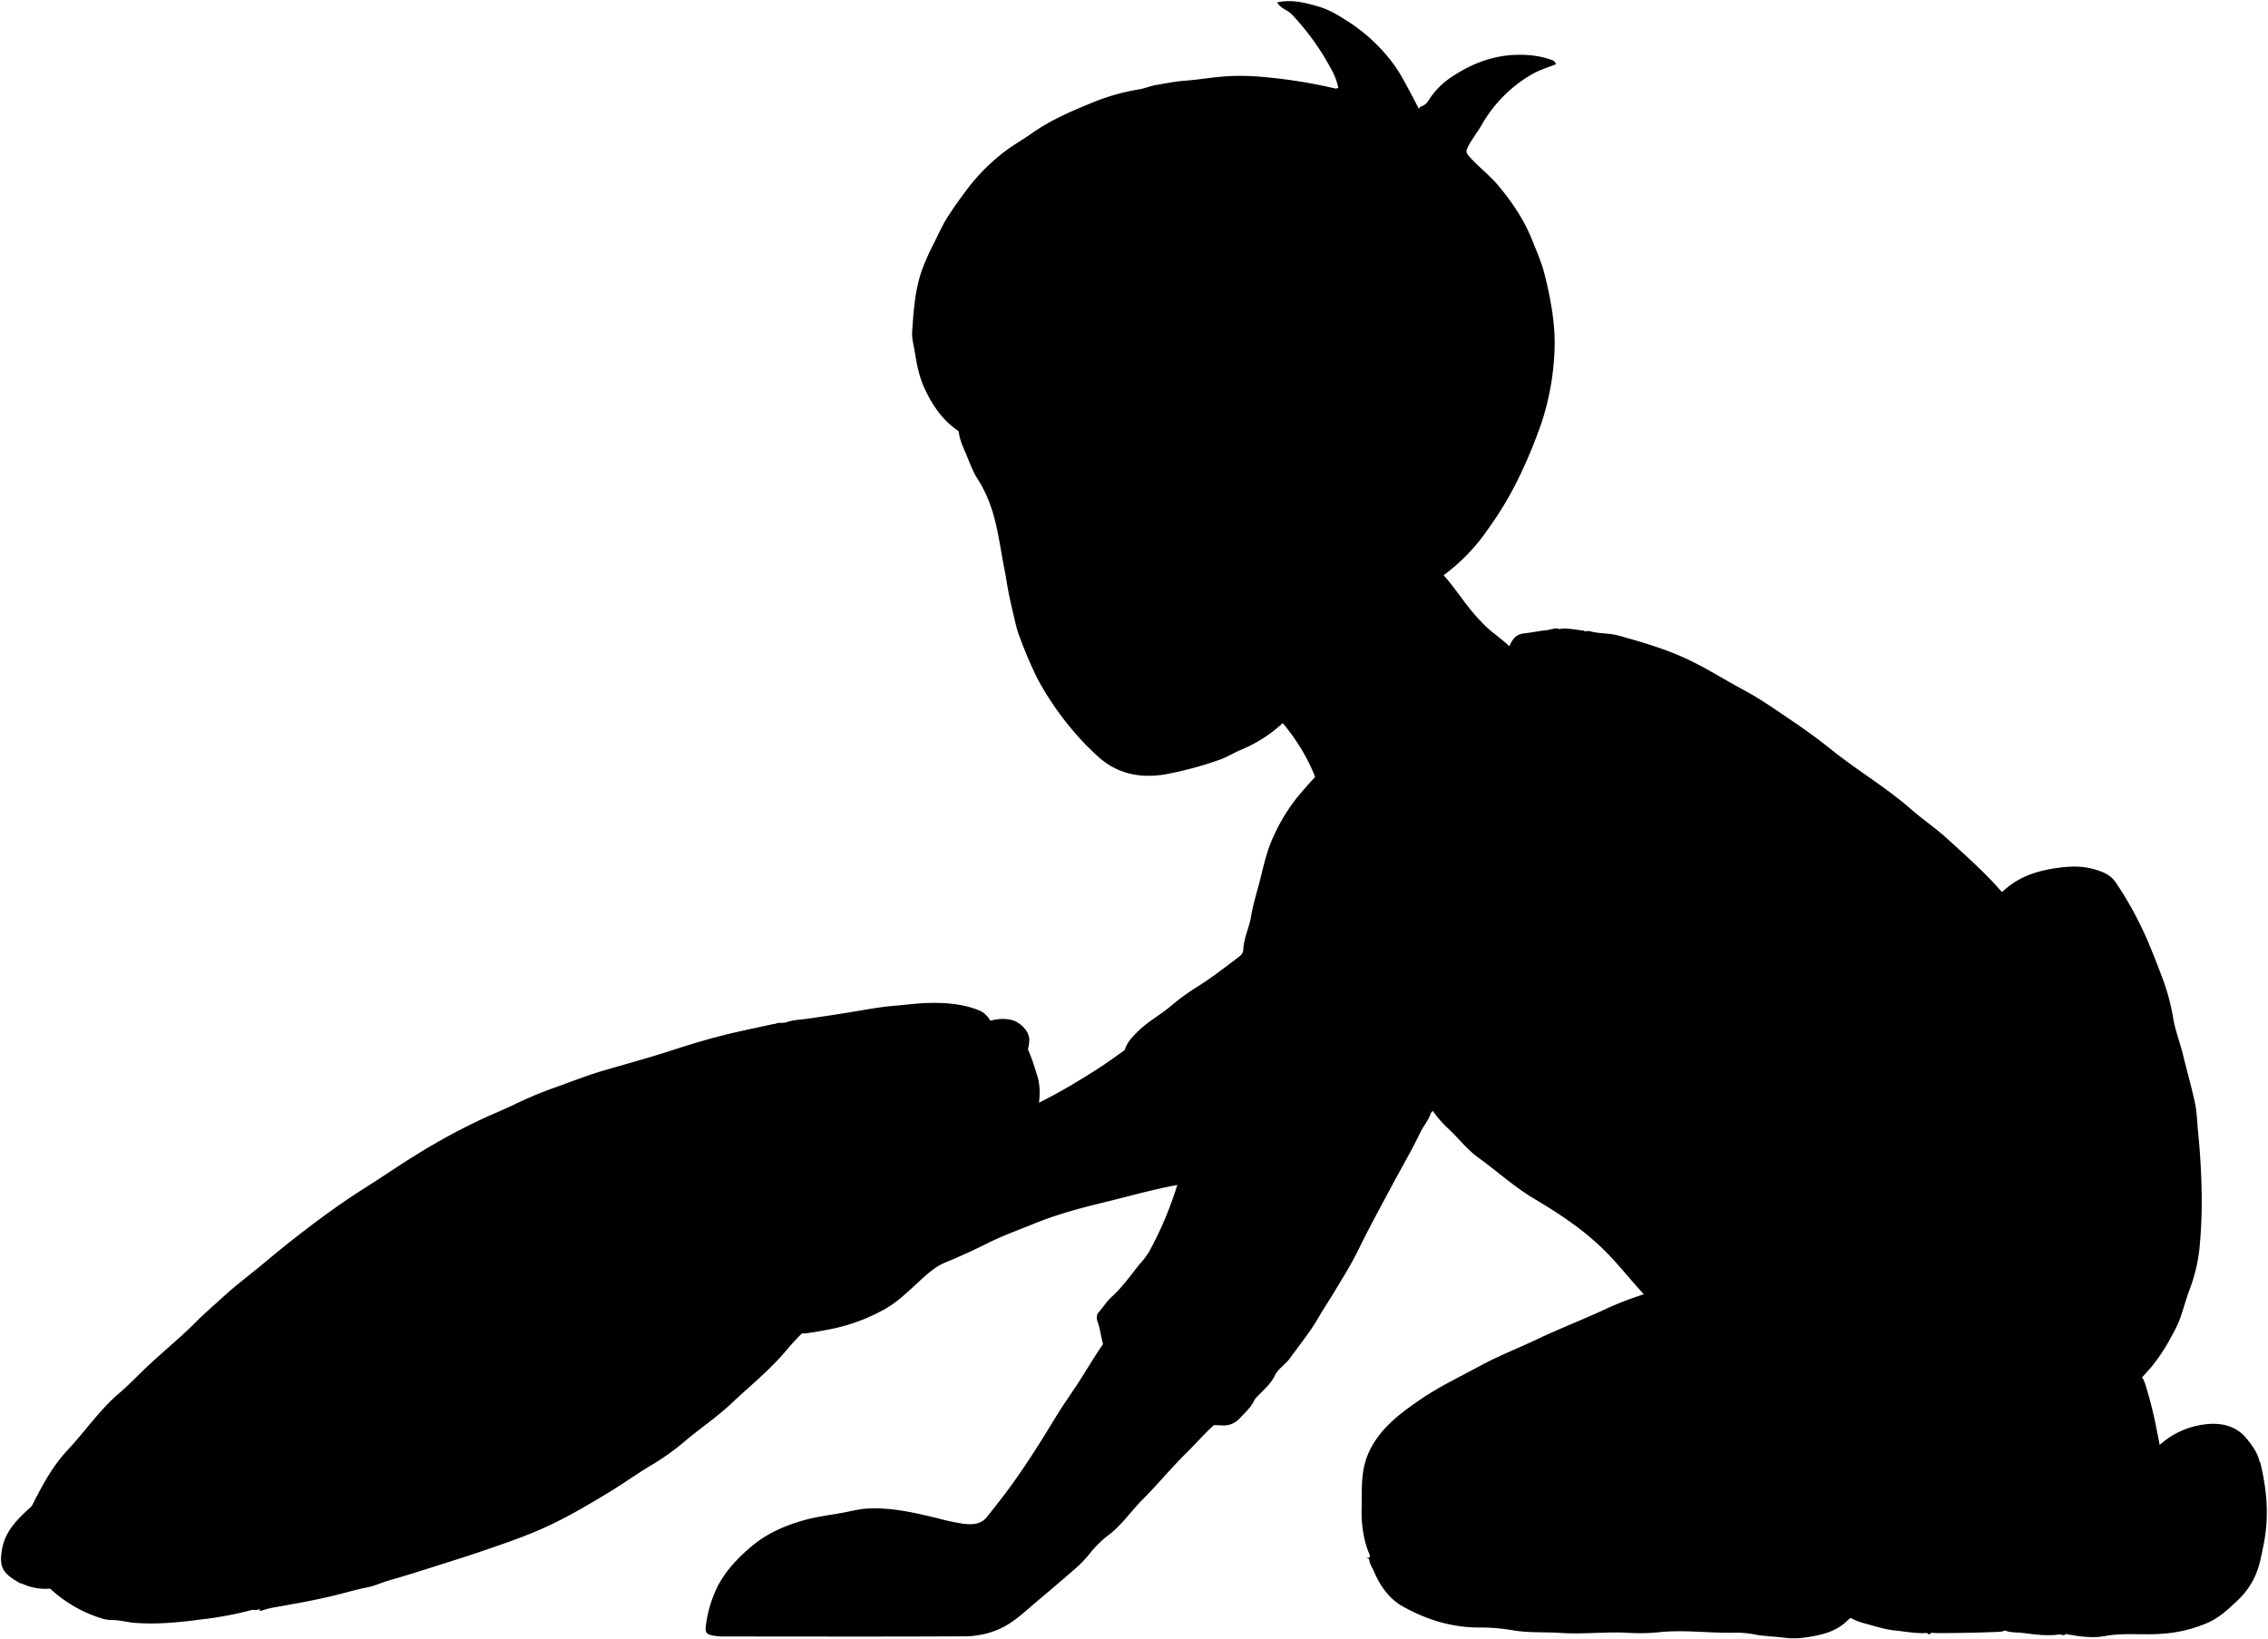 <svg viewBox="0 0 998.74 722.06">
  <g class="pillow">
    <path class="cushion" d="M11,686c1.21,5.25,5.51,8.18,9,11.67a58.67,58.67,0,0,0,24.91,15.19,14.36,14.36,0,0,0,4,.67c3.58-.07,7,1,10.46,1.25,9.75.74,19.38-.2,29-1.48a154.53,154.53,0,0,0,22.51-4.18c1-.28,2.1.33,3.07-.32l.31-.62c-.46,1.28.7,1.38,1.21,1.18,3-1.17,6.16-1.5,9.27-2.1,3.38-.65,6.78-1.2,10.16-1.86s6.79-1.38,10.17-2.16c5.65-1.31,11.19-3,16.91-4.15,3-.58,5.94-2,9-2.9,6.41-1.83,12.76-3.8,19.11-5.83,9.47-3,19-6,28.33-9.28,7.28-2.55,14.54-5.13,21.56-8.33,10-4.55,19.38-10.13,28.77-15.82,6.52-4,12.66-8.46,19.25-12.29a110.31,110.31,0,0,0,14.4-10.54c6.46-5.36,13.43-10.08,19.56-15.85,8.3-7.81,17.24-15,24.57-23.79,9.25-11.08,20.91-19.54,31.22-29.48,6.9-6.66,14.33-12.77,21.5-19.16,11.52-10.25,23-20.55,34.52-30.79,6.63-5.9,13.29-11.77,20-17.53a7.44,7.44,0,0,0,2.69-4.67c1-6.23,2.3-12.47.37-18.79-1.87-6.11-3.74-12.21-7.34-17.69-7.47,3-14.2,7.2-21.26,10.74-5.93,3-11.75,6.28-17.63,9.41Q387,489,363.47,501.46c-10.56,5.57-21.17,11.07-31.73,16.65-15.11,8-30.18,16-45.29,24-10.56,5.58-21.17,11.07-31.73,16.65-14.7,7.78-29.36,15.63-44.06,23.4-10.55,5.58-21.16,11.07-31.72,16.65-15.11,8-30.19,16-45.29,24-10.56,5.58-21.17,11.06-31.73,16.65-14.7,7.77-29.36,15.62-44.06,23.39-11,5.8-22,11.5-33,17.27-4.23,2.22-8.42,4.51-12.63,6.77Z"/>
    <path class="welt" d="M9.5,697.4a24,24,0,0,0,14.75,2c6.77-1.26,13.6-1.33,20.38-2.22,5.59-.74,11.11-1.71,16.63-2.83,1.71-.35,3.52-.27,5.22-.67,6.63-1.56,13.41-2.42,20.09-3.7,9.74-1.88,19.24-4.65,28.9-6.76,9.46-2.08,18.93-4.16,28.33-6.51,4.81-1.21,9.43-3.13,14.19-4.54,6.24-1.85,12.51-3.57,18.8-5.23a39.71,39.71,0,0,0,6.69-2.36c6.13-2.89,12.63-4.78,18.94-7,10.78-3.81,21.15-8.51,31.58-13a246.29,246.29,0,0,0,29.73-15.41c7-4.24,13.26-9.55,20.32-13.58,9.81-5.6,18.05-13.14,26.7-20.17,9.17-7.46,18.31-15,27.56-22.31,10.54-8.36,20-17.86,29.67-27.05,10.48-9.93,21.7-19,32.44-28.56,9.17-8.21,18.82-15.89,28-24.11a145.86,145.86,0,0,0,20.41-22.7,24.81,24.81,0,0,0,4.4-12c.52-4.37-4.23-8.85-8.38-9.6-5.09-.92-9.8.45-14.15,2.58-16,7.83-32,15.75-47.75,24-17.34,9.07-35.06,17.38-52.38,26.48s-35,17.4-52.37,26.5S243.1,546,225.79,555.11s-35.06,17.4-52.38,26.5S138.36,599,121,608.1s-35,17.42-52.38,26.49c-17,8.89-34.22,17.39-51.46,25.84-6.69,6.36-14.52,12-16.25,21.88-1.47,8.34.52,10.82,8.08,15.09Z"/>
    <path class="cushion" d="M340.71,451c-7.9,1.76-15.86,3.32-23.69,5.35-7.36,1.9-14.63,4.15-21.86,6.5-10.08,3.28-20.33,6-30.47,9-7.08,2.14-14,4.91-20.95,7.37a165.32,165.32,0,0,0-16.7,7c-4,1.92-8.13,3.67-12.21,5.47a262,262,0,0,0-24.34,12.62c-10.35,5.93-20.11,12.78-30.17,19.14-8.88,5.62-17.39,11.76-25.7,18.12-6.07,4.64-12.08,9.44-17.94,14.38s-12.3,9.67-18.06,14.93c-4.23,3.87-8.6,7.62-12.64,11.68-6.68,6.72-14.06,12.65-20.93,19.13-4.23,4-8.24,8.23-12.64,12-8.64,7.4-15,16.83-22.7,25.06-7.25,7.75-11.95,17.1-16.66,26.49-2.82,5.63,1.42,13.86,7.19,15.18A53.45,53.45,0,0,0,36,681.49c4.62-.32,9.27-.16,13.87-.9s9.46-1.11,14.18-1.75c5.37-.73,10.57-2.22,16-2.76,4.47-.43,8.83-1.83,13.26-2.69,8.92-1.71,18-2.87,26.76-5.12,11.52-2.95,23.23-5.28,34.51-9.2,8.59-3,17.29-5.68,25.93-8.47,5.8-1.88,11.51-3.9,17.15-6.15,7.36-2.93,14.61-6.16,21.94-9.06,7.71-3.06,14.53-7.77,22.35-10.54,3.51-1.25,6.12-4.41,9.57-6.09,10.89-5.3,20.68-12.39,30-19.91s18.9-15.14,28.16-23c5.74-4.84,11-10.24,16.87-14.87,6.66-5.24,13-10.86,19.56-16.21,7-5.69,13.87-11.53,20.58-17.59,6.89-6.23,13.77-12.56,21-18.5,3.8-3.13,7.27-6.69,10.78-10.16A111.85,111.85,0,0,1,412,487.73a65.08,65.08,0,0,0,5.85-4.92c4.6-4.23,10-7.6,13.84-12.65,2.54-3.33,5-6.67,6.14-10.8,1.33-5-1.63-12.25-6.47-14.25-7.31-3-14.78-3.53-22.54-3.36-4.86.12-9.65.8-14.46,1.19-5.25.42-10.51,1.28-15.7,2.18q-11.85,2-23.73,3.66c-2.78.38-5.7.42-8.26,1.39-1.82.68-3.65-.07-5.29.79Z"/>
    <g class="pillowCreaseLine">
      <path d="M284.91,523.64c-8.91,1.87-17.26,5.24-25.62,8.81-8.73,3.72-17.41,7.47-25.81,11.86-2.86,1.49-5.56,3.26-8.33,4.9"/>
      <path d="M327.43,489.76c-2.92-.67-5.67-1.87-8.61-2.56-5.43-1.27-10.88-1.18-16.35-1.09-2.57,0-5.13.57-7.7.87"/>
    </g>
  </g>
  <path class="bennettJeans" d="M601.61,686c2.7.59,1.35-1.61,1.14-2.12A42.13,42.13,0,0,1,600.9,678a54.66,54.66,0,0,1-1.29-13.58c.11-5.56-.14-11.1.73-16.64a32.82,32.82,0,0,1,4.69-12.3c5-8.09,12.46-13.58,20.22-18.92,8.45-5.82,17.64-10.13,26.58-15,8.17-4.43,16.85-7.78,25.23-11.77,9.64-4.59,19.61-8.41,29.28-12.9a145.48,145.48,0,0,1,17.55-6.83c1.08-.33,2-1.48,2.78-2.4,8.34-9.53,16.62-19.12,25-28.63,5.28-6,10.72-11.88,16-17.89,8.36-9.51,16.5-19.22,25-28.59,5.38-5.93,10.65-11.94,16-17.93,7.23-8.18,14.37-16.44,21.59-24.63,5.09-5.78,10.29-11.48,15.38-17.26,7.22-8.19,14.22-16.59,21.63-24.59,5.48-5.91,10.5-12.23,16.83-17.38,6-4.84,12.78-7,20.09-8.22,6-.95,11.93-1.43,17.87.28,3.73,1.07,7.15,2.25,9.62,5.81A157.14,157.14,0,0,1,947.25,418c1.74,4.17,3.34,8.4,4.94,12.63A93.81,93.81,0,0,1,957,448.49c.87,5.31,2.85,10.23,4.12,15.39,1.8,7.3,3.87,14.54,5.46,21.89.84,3.91.91,8,1.3,12,.81,8.09,1.37,16.2,1.56,24.33a219,219,0,0,1-.7,25.88,72.46,72.46,0,0,1-4.34,19.49c-1.81,4.67-3,9.68-4.83,14.4A59,59,0,0,1,956,589a77.45,77.45,0,0,1-8.72,13.19c-1.42,1.65-2.92,3.25-4.15,4.62V711.57h-3.24q-60.37,0-120.76,0a7.26,7.26,0,0,0-5.57,2.17c-4.75,4.7-10.75,6.27-17.2,7.27a36.37,36.37,0,0,1-10.49.35c-4.52-.63-9.12-.62-13.54-1.55a45.5,45.5,0,0,0-9.89-.68c-10.68.12-21.34-1.36-32-.21a81.56,81.56,0,0,1-13.53.24c-9.89-.57-19.75.74-29.58.06-7.09-.49-14.18.06-21.31-1.2a83.55,83.55,0,0,0-14.74-1.19c-12.14,0-23.44-3.57-33.78-9.42-5.74-3.24-9.76-8.92-12.44-15.21-.78-1.82-2-3.48-2.15-5.55Z"/>
  <path class="bennettShoe" d="M849.61,719.89c.84-1.13,2-.59,3.08-.6q13.88,0,27.73-.55c2.58-.11,4-1.59,5.17-3.21,3-4.13,7-7.44,10.31-11.28,6.39-7.34,13.34-14.18,19.92-21.35,7.76-8.46,15.58-16.88,23.34-25.33,3.64-4,7.56-7.66,11-11.84a6,6,0,0,0,1.41-4.71c-.28-4.28-1.33-8.43-2.1-12.64a176.66,176.66,0,0,0-5-19.39,13.89,13.89,0,0,0-1.11-2.26c-2,.43-3.24,2-4.34,3.23-5.54,6.27-11.92,11.71-17.11,18.35a157.5,157.5,0,0,1-17.72,19.54c-6.45,5.88-14,10-21.71,13.62-7.85,3.68-15.76,7.36-23.93,10.39a242.71,242.71,0,0,1-25.89,8.27c-8.1,2-16.22,3.93-24.34,5.86a4.08,4.08,0,0,0-3,2.8c-1.15,6.69-2.48,13.56,3.28,19.07A27.74,27.74,0,0,0,821,715c4.49,1.16,8.86,2.68,13.55,3.15,4.21.43,8.38,1.22,12.64,1.15.76,0,1.64-.31,2.16.61Z"/>
  <path class="soleWhite" d="M907.52,719.89c3,1.36,2.2-2,2.3-2.5,1.09-5.7,1.72-11.48,2.66-17.22,1.13-7,2.78-13.93,3.56-21,.67-6,2-11.85,2.65-17.85.46-4.66,1.58-9.25,2.51-14.44a29.76,29.76,0,0,0-8.1.72,43.22,43.22,0,0,0-18.84,8.15,15.24,15.24,0,0,1-2.45,1.25c-7.27,3.8-14.11,8.44-18.28,15.52a23.79,23.79,0,0,0-3.26,15,129.19,129.19,0,0,0,2.91,15.95c1.38,5.72,3.78,11.37,9.42,14.46,2.3,1.26,5.1.95,7.68,1.25,5.62.64,11.25,1.57,16.94.66Z"/>
  <path class="soleWhiteDark" d="M995.32,644.1c2.91,11.93,4,23.79,1.51,36.1-.94,4.58-1.71,9.25-3.53,13.42a33.87,33.87,0,0,1-7.66,11c-4,3.78-8.06,7.72-13.38,10.1a60.73,60.73,0,0,1-20.37,4.87c-8.31.65-16.71-.54-24.94,1-5.88,1.07-11.6.1-17.23-.89-2.28-.4-4.48-2.8-6.14-4.78a64.5,64.5,0,0,1-10.78-19.07,35.4,35.4,0,0,1,2.25-30.08c3.42-6.27,9.05-11,15.58-14.22,3-1.48,5.78-3.61,9.22-4,2.77-.33,5.52-.26,8.34-.82a54.8,54.8,0,0,0,24.3-11.55,36.07,36.07,0,0,1,17.91-7.75c6.92-1,14.14.19,19,6.28,2.39,3,4.81,6.15,5.62,10.11Z"/>
  <path class="shirtWhite" d="M580.35,369.61c5.53,14.06,11.63,27.88,17.37,41.85,4.58,11.14,9.4,22.2,14.06,33.31,5.6,13.33,11.29,26.62,16.76,40,2,4.84,5.68,9,9.51,12.6,4.34,4.08,8,8.9,12.84,12.43,8.34,6,15.92,13,24.88,18.29,11.3,6.69,22.25,14,31.61,23.49,5.44,5.53,10.21,11.57,15.4,17.26a126.94,126.94,0,0,1,11.81,15.56c3,4.53,6.44,8.78,8.81,13.76,1.52,3.2,4.48,5.29,7.28,7.48,5.89,4.6,13.15,6,19.76,8.88,8.32,3.64,17.07,5.9,25.87,8a166.17,166.17,0,0,0,22.78,3.85c9.1.89,17.94-.49,26.81-1.51a96.78,96.78,0,0,0,26.16-6.45,124.58,124.58,0,0,0,24.1-13.11,155.19,155.19,0,0,0,27.31-24.75,134.75,134.75,0,0,0,15-19.88c2.33-4,5-7.73,7.33-11.75.84-1.46.61-3,1-4.4,1.72-6.24,4.67-12.12,5.91-18.46a48.77,48.77,0,0,0,.39-18.52c-1.13-6.21-3.29-12.14-4.14-18.41-.39-2.89-2.55-5.49-3.51-8.35-3.64-10.9-9.78-20.4-16-29.89-2.85-4.33-5.88-8.58-8.55-13-6.44-10.64-14.76-19.61-23.51-28.28-4.59-4.55-9.43-8.92-13.49-13.92-7.93-9.78-17.36-18-26.57-26.43-5-4.56-10.6-8.3-15.64-12.72-11-9.67-23.7-17.11-35.08-26.24-5.34-4.29-10.83-8.32-16.47-12.14-7.38-5-14.69-10.2-22.53-14.39-8.83-4.72-17.26-10.21-26.43-14.29s-18.91-6.91-28.64-9.59c-3.95-1.09-8.07-.73-12-1.78-2.86-.76-4.94,1.21-6.36,3.12a25.79,25.79,0,0,1-5.32,5.17q-29.31,22.46-58.56,45c-12.69,9.71-25.46,19.31-38.19,29q-5.87,4.45-11.71,8.93Z"/>
  <g class="skinEastAsian">
    <path d="M583.43,357.29c2.8-.3,4.41-2.61,6.42-4.08,24.62-18.07,49.1-36.33,73.73-54.39a111.3,111.3,0,0,0,9.2-7.33c-5.28-4.21-10-8.83-15.34-12.86a53.37,53.37,0,0,1-6-5.68c-5.89-6.15-10.23-13.51-15.91-19.81-1.88-2.09-1.6-4.76-1.59-7.38.05-20.33,0-40.66,0-61.3H422.13c-.75,5,.75,9.88,2.63,14s3.13,8.39,5.63,12.3a58,58,0,0,1,5.87,12.14c2.81,8,3.93,16.39,5.46,24.67.51,2.78,1.1,5.54,1.53,8.32.93,6.15,2.42,12.17,3.84,18.22a51.34,51.34,0,0,0,2.38,7.64A185.15,185.15,0,0,0,456.9,299,130.78,130.78,0,0,0,471,320,116.79,116.79,0,0,0,483.3,333c8.68,8,18.95,9.93,30.2,8a159,159,0,0,0,23.18-6.23c3.52-1.19,6.49-3.12,9.79-4.52a61.64,61.64,0,0,0,18.41-11.77c10.06,12.18,16.69,25.52,18.55,41Z"/>
    <path d="M539.07,623.77c-3.22-3.72-7.54-6-11.42-8.91-11.85-8.8-23.81-17.47-35.69-26.24a11,11,0,0,1-1.82-2.49c-6.42,7.92-10.87,16.26-16.07,24.08-3.2,4.82-6.53,9.56-9.52,14.5-6.16,10.17-12.48,20.23-19.46,29.85-3.36,4.62-6.93,9.08-10.47,13.56-2.73,3.47-6.69,3.43-10.45,3a95.44,95.44,0,0,1-11.1-2.38c-10.44-2.49-20.88-5-31.73-4.26-3.62.26-7.18,1.27-10.77,1.89-5.57,1-11.18,1.67-16.67,3.24-8.5,2.42-16.31,5.82-23.17,11.67-5.91,5-11.1,10.48-14.68,17.36a53.29,53.29,0,0,0-5.29,18.16c-.23,1.87.51,3,2.19,3.36a25,25,0,0,0,5.23.62c35.53,0,71.07.12,106.6-.07a38.3,38.3,0,0,0,14.79-3c6.47-2.75,11.38-7.61,16.62-12,5.68-4.8,11.35-9.6,16.94-14.49a53.23,53.23,0,0,0,7.52-7.91,47.05,47.05,0,0,1,8.24-7.75c5.38-4.32,9.24-10,14.07-14.89,6.72-6.73,12.77-14.14,19.55-20.8,5.08-5,9.62-10.54,15.32-14.88.85-.66,1.48-1.74,2.78-.91Z"/>
    <path d="M351.46,586.8a4.32,4.32,0,0,1,1-3.35c3.7-5,5.91-10.83,8.51-16.4,2.27-4.88,4.07-10,5.89-15.07a86.88,86.88,0,0,0,3.66-14.12c.49-2.75-1-3.39-2.11-4.64-4.47-4.94-10.4-7.21-16.61-9-6.89-1.94-13.85-3.8-21-4.18a186.22,186.22,0,0,0-21.25.54,122.24,122.24,0,0,0-24.34,3.65c-.91.24-1.68-.28-2.65-.72,4.52-7.56,9.73-14.53,16.51-20.23,3.19-2.67,6.41-5.29,9.54-8a39,39,0,0,1,8.9-5.93c2.48-1.18,4.4-3.52,6.86-4.78a121,121,0,0,1,21.18-8.2,146,146,0,0,1,15.13-3.63c7.48-1.35,14.76-1.65,22.22.58a85.52,85.52,0,0,1,17.46,7.3c5.34,3,10,7.19,14.54,11.29,2.92,2.62,5.7,5.4,8.66,8,1.54,1.34,3.44,1,5.21.33,5.08-1.84,9.74-4.52,14.49-7.05,5.23-2.79,10.47-5.59,15.75-8.26,8.15-4.12,16-8.81,23.64-13.69,5.91-3.76,11.5-8,17.6-12.28,10.38,20,20.7,39.81,31.1,59.8a27,27,0,0,1-8.32,2.39c-12.53,1.88-24.67,5.47-36.94,8.44-10.54,2.55-21.05,5.4-31.12,9.52-6.72,2.75-13.56,5.18-20.1,8.47-6.1,3.06-12.35,5.91-18.69,8.52-4.79,2-8.56,5.67-12.36,9.16-4.81,4.42-9.54,9-15.42,12a80.94,80.94,0,0,1-21.22,7.86c-4.1.82-8.17,1.62-12.33,2.14-1.37.18-2.73-.44-4,.19Z"/>
  </g>
  <g class="skinOverlapLine">
    <path d="M563.72,242.68c-1.84,7.27-7,12.29-12.11,17.16-2.71,2.58-6.63,3.46-10.38,4.1"/>
    <path d="M548,304.3c5.58,3.09,10.72,6.69,14.51,12a4.67,4.67,0,0,0,2.74,2.18"/>
    <path d="M432.48,670a41.22,41.22,0,0,1-10.17,12.63"/>
    <path d="M515.66,212.18a29.54,29.54,0,0,0-.62,8"/>
  </g>
  <path class="bennettSleeves" d="M687,277.19c-2-1-3.92.18-5.85.36-3.41.32-6.77,1.09-10.18,1.45s-4.9,2.6-6.15,5.27c-2.89,6.19-6.88,11.62-11.07,17-3.44,4.39-7.71,7.9-11.7,11.72-1.11,1.07-2.57,1.21-3.76,2.07-5,3.6-10.63,5.21-16.56,6.69-10.59,2.63-21.35,4.95-30.89,10.86-7.74,4.8-13.62,11.43-19.34,18.26a80.34,80.34,0,0,0-10.72,17.58c-2.69,5.73-4.15,12-5.65,18.13-1.38,5.66-3.25,11.24-4.19,17-.82,5-3.26,9.65-3.45,14.77a4,4,0,0,1-1.82,3c-6.14,4.65-12.2,9.4-18.78,13.5A94.06,94.06,0,0,0,515.72,443c-3.76,3.2-8,5.64-11.82,8.79a42.69,42.69,0,0,0-6.47,6.49c-2.62,3.38-2.89,7.33-2.61,11.13A53.43,53.43,0,0,0,501.41,491a90,90,0,0,0,15.91,21.4c2.56,2.54,2.54,4.72,1.72,7.52a158.24,158.24,0,0,1-13.22,31.74,37.43,37.43,0,0,1-4.05,5.21c-3.91,4.89-7.5,10-12.19,14.3-2.19,2-3.9,4.7-5.91,7-1,1.13-.7,3-.26,4.23,1.32,3.74,1.55,7.72,2.91,11.46,2.06,5.64,5.61,10.18,9.25,14.81A48,48,0,0,0,508.33,620a45.78,45.78,0,0,0,16.26,6.59,104.45,104.45,0,0,0,13.56,1.21,9.43,9.43,0,0,0,7.72-3.06c2.35-2.53,5-4.81,6.47-8a8.06,8.06,0,0,1,1.52-1.85c2.74-2.87,5.76-5.31,7.59-9.15,1.36-2.86,4.62-4.75,6.58-7.49,4.21-5.88,8.81-11.46,12.48-17.78,2.24-3.88,4.82-7.69,7.13-11.56,3.67-6.14,7.51-12.2,10.66-18.68,4.82-9.91,10.16-19.57,15.34-29.3,4-7.43,8.24-14.68,11.87-22.25,1.37-2.84,3.52-5.2,4.5-8.24a2.85,2.85,0,0,1,1.8-1.51C640.73,486.65,647.42,481,654,475a85,85,0,0,0,12.26-14.55,63.36,63.36,0,0,0,9.2-20c1.29-4.75,2.74-9.45,3.23-14.45a171.41,171.41,0,0,0,.8-18.81c-.07-6.55-1.37-13-2.53-19.39-1-5.53-3.29-10.73-5.13-16-2.67-7.68-6.62-14.77-10-22.13a26.78,26.78,0,0,0-3.55-5.93c-2.73-3.33-3.93-7.71-7.14-10.75a6.82,6.82,0,0,1,3.4-3.38c7.39-3.62,13.08-9.51,19-14.92a123.55,123.55,0,0,0,19.86-24.2,31.49,31.49,0,0,0,4.33-9.86,5,5,0,0,0,0-2.83c-3.56-.37-7-1.18-10.56-.88Z"/>
  <g class="clothesOverlapLine">
    <path d="M806.79,686.31c-2.89.13-5.49,1.43-8.29,2-8,1.62-16,3.25-24.06,4.49-6,.93-12.09,1.6-18.17,2.22q-15.3,1.53-30.5,4c-10.94,1.77-22,2.41-33,3.4-5.9.53-11.71-.71-17.58-.12a12.73,12.73,0,0,1-3.38-.57"/>
    <path d="M645.66,443.24c0,6.51-2,12.64-3.76,18.77-2.69,9.42-7.47,18-11.64,26.82"/>
    <path d="M547.08,420.44c-.82,4.21-1.68,8.42-2.45,12.63-.86,4.64-2.1,9.18-2.94,13.84a272.84,272.84,0,0,1-8.21,31.74c-2.44,7.88-5.25,15.64-8,23.42-1.56,4.45-3.27,8.84-4.91,13.26"/>
  </g>
  <path class="hairBlack" d="M563.11.89c6.15-1.11,12,.34,17.86,2.1,4.62,1.39,8.63,3.89,12.64,6.47a75.71,75.71,0,0,1,18.44,16.67,61.36,61.36,0,0,1,5.23,7.7c2.66,4.65,5.07,9.43,7.59,14.15l.46-.92a6.2,6.2,0,0,0,3.93-3.13,34.49,34.49,0,0,1,10.56-10.41c9.8-6.46,20.44-10,32.34-9.31a39.58,39.58,0,0,1,11.11,2.16,2.83,2.83,0,0,1,1.94,1.93c-3.14,1.23-6.36,2.22-9.32,3.73a54.44,54.44,0,0,0-8,5.2A60.11,60.11,0,0,0,652.31,55.3c-1.9,3.23-4.32,6.22-6,9.62-.71,1.41-.8,2.28.52,3.79,4.07,4.69,9.1,8.38,13.07,13.14,6.09,7.31,11.31,15.08,14.86,24,1.95,4.91,4.1,9.75,5.38,14.84,2.92,11.6,5.07,23.38,4.33,35.41a115.77,115.77,0,0,1-5.65,30.14,221.35,221.35,0,0,1-9.67,23.49,149.76,149.76,0,0,1-13.78,23.17A84.87,84.87,0,0,1,641,249.13c-7.79,6.55-15.93,12.46-26.46,13.94-3.77.53-7.41-.51-11.1-.34a57.66,57.66,0,0,1-25.76-4.91c-6-2.63-12.63-5.87-14.69-13.44a24,24,0,0,0,2.86-9.4c.6-6.6,1.38-13.21-.62-19.71-1.91-6.22-6.32-10.59-11.47-14.05a22.6,22.6,0,0,0-6.69-3.25A23.66,23.66,0,0,0,532,199.28c-6.25,2.48-11.76,6.15-15.65,11.72-1.31,1.87-2.81,1.39-4.39,1.49-5.54.34-10.86,2-16.33,2.76-5.91.79-5.32.85-7.35-4.62-1.31-3.55-3.64-6.41-5.67-9.48a3.5,3.5,0,0,0-2.39-.47,167.09,167.09,0,0,1-32-.28c-9.51-1.05-17.94-5.23-25.89-10.39-7.22-4.69-11.81-11.61-15.29-19.16-2.25-4.88-3.31-10.28-4.16-15.65-.49-3.08-1.43-6.07-1.2-9.25.65-9.27,1.26-18.59,4.45-27.37a102.17,102.17,0,0,1,5-11.19c2-3.94,3.74-8,6.12-11.74s5.13-7.63,7.88-11.28a86.54,86.54,0,0,1,18.46-18.49c3.48-2.51,7.24-4.65,10.75-7.14,8.56-6.08,18.21-10.07,27.81-14a94.22,94.22,0,0,1,19.64-5.42c2.51-.42,4.84-1.49,7.39-1.9,4.1-.66,8.14-1.54,12.33-1.85,6.38-.46,12.72-1.62,19.11-2a101.27,101.27,0,0,1,15.08.29A222.9,222.9,0,0,1,588.06,39c.28.07.62-.12,1.28-.27a28.09,28.09,0,0,0-2.18-6.5A112.33,112.33,0,0,0,568.94,6.41c-1.89-2-5-2.65-6.46-5.25C562.48,1.16,561.87,1.11,563.11.89Z"/>
  <g class="hairOverlapLine">
    <path d="M589.59,36.58c2.42,5.87,4.93,11.69,6.48,17.87a25.82,25.82,0,0,1,.3,5.55"/>
    <path d="M493.78,199.25c-3.81,1.14-7.8,1-11.7,1.54"/>
  </g>
</svg>
